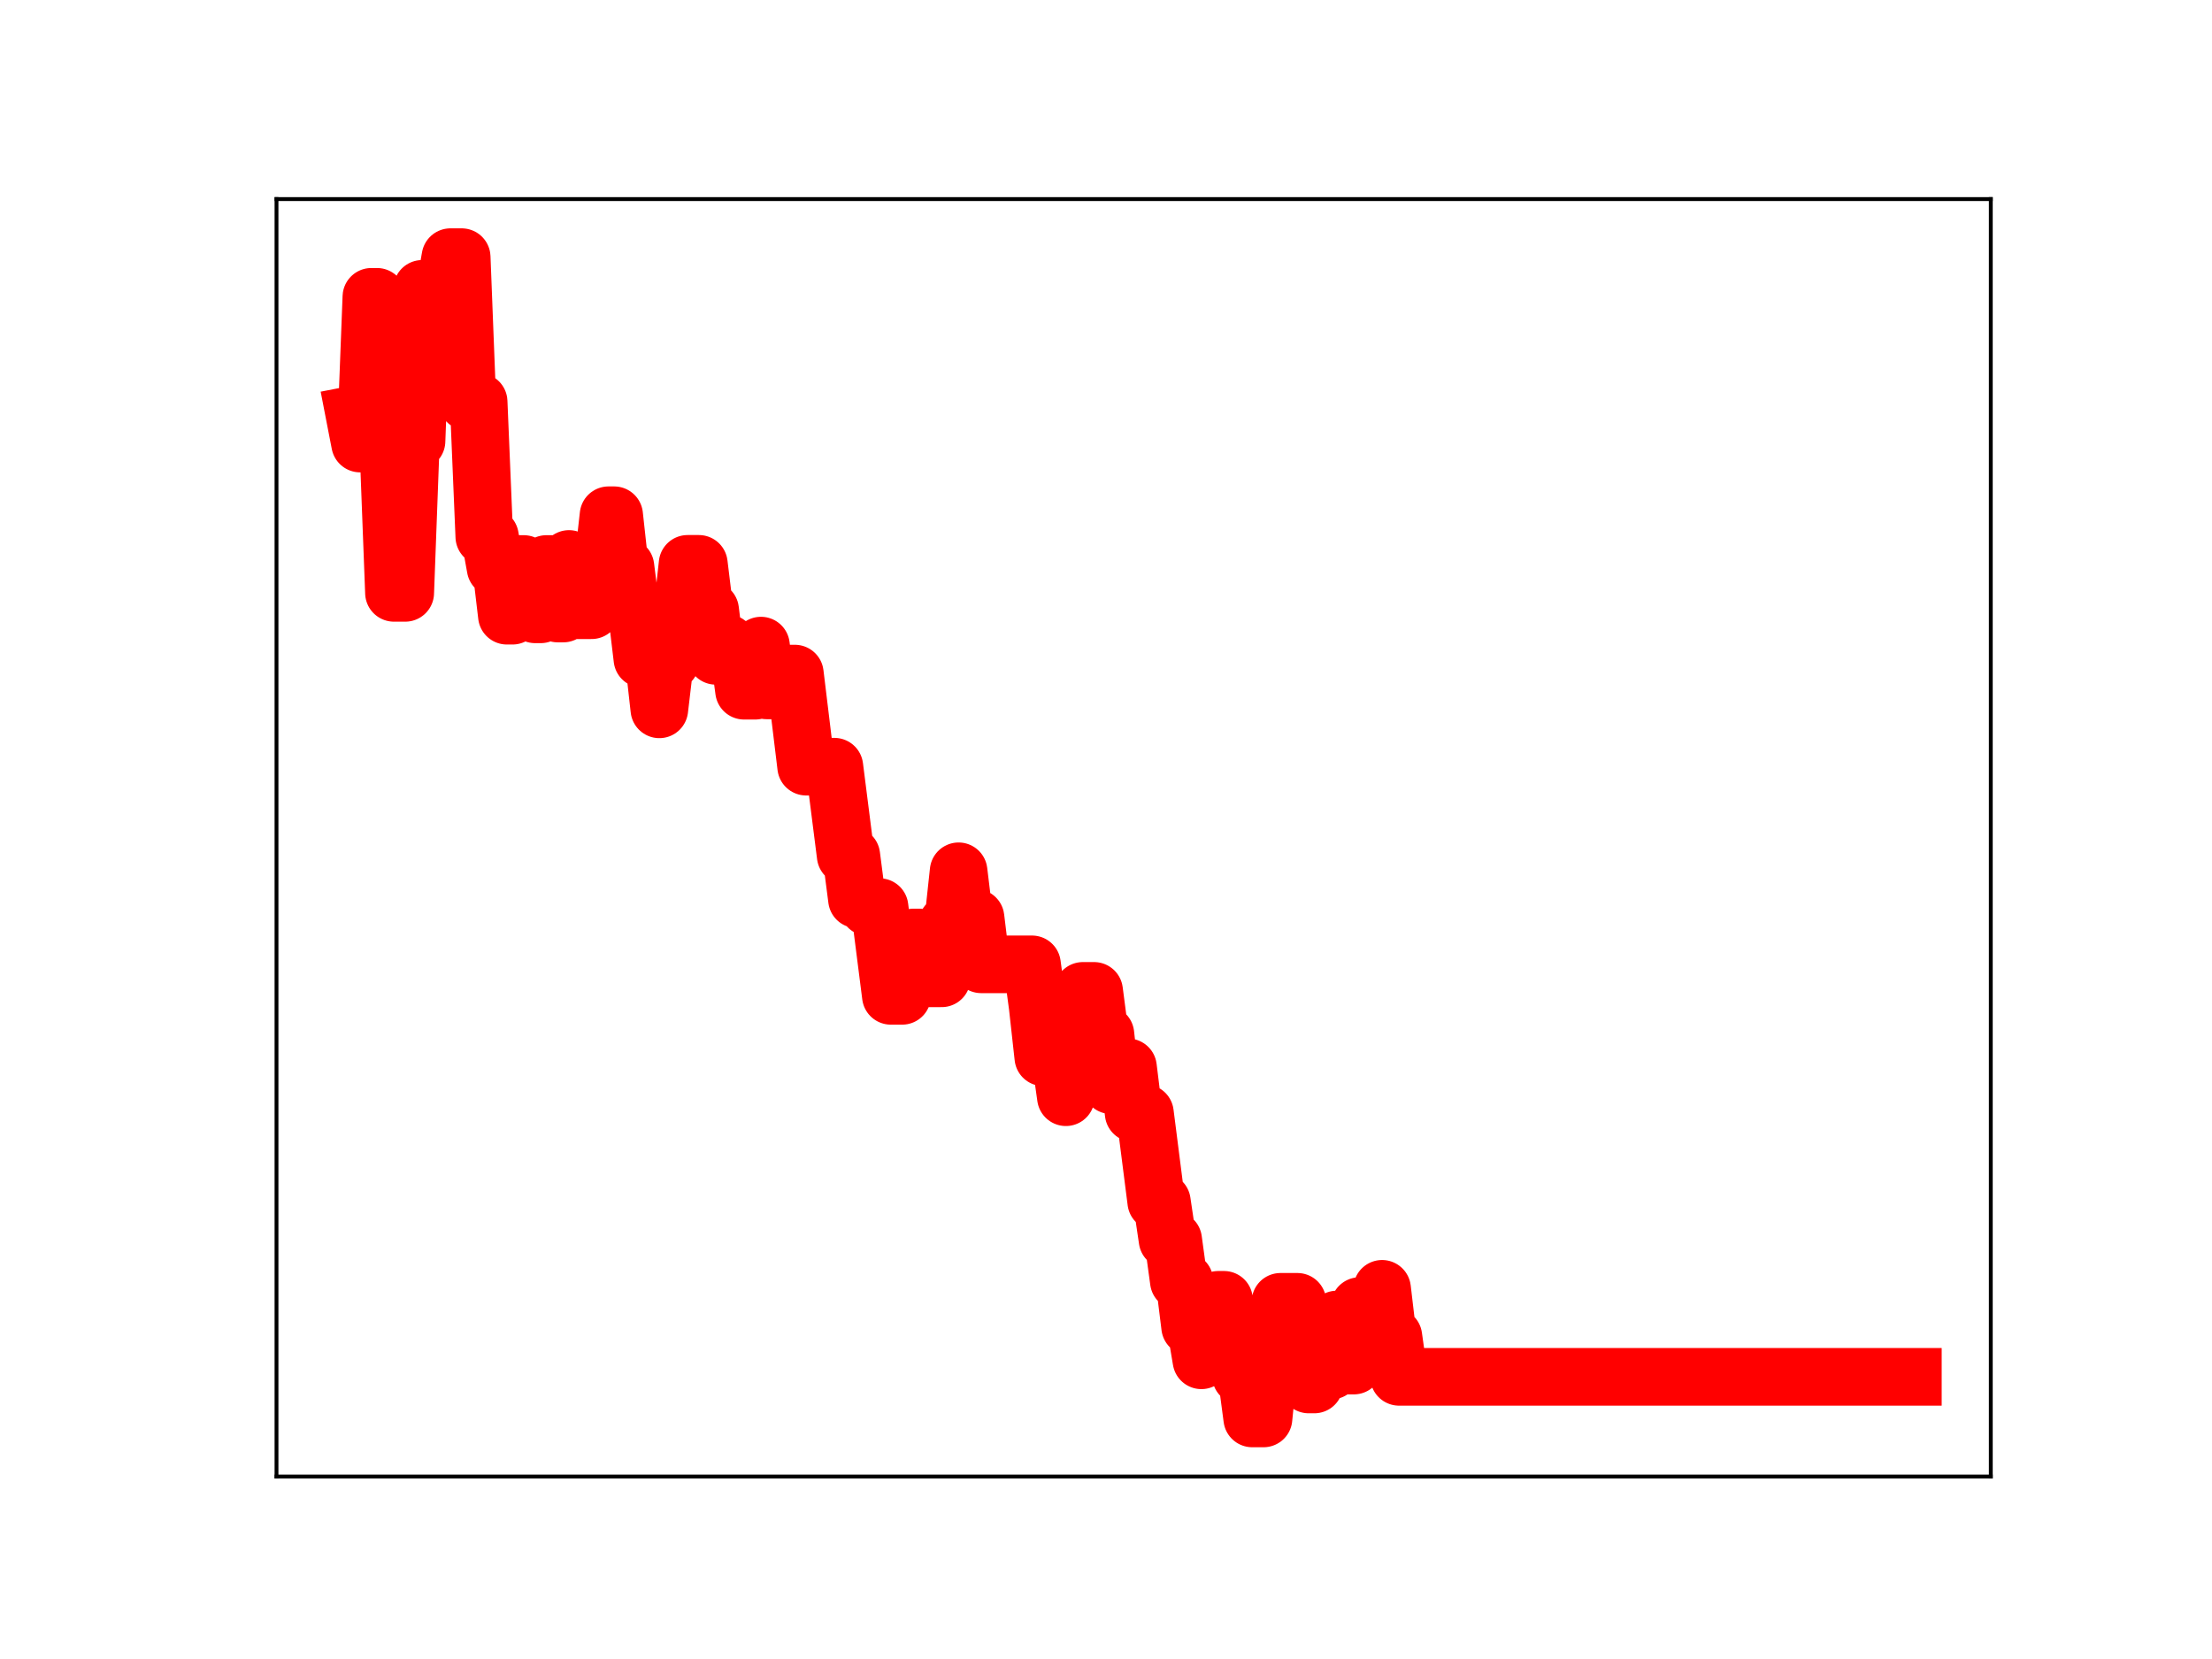 <?xml version="1.0" encoding="utf-8" standalone="no"?>
<!DOCTYPE svg PUBLIC "-//W3C//DTD SVG 1.1//EN"
  "http://www.w3.org/Graphics/SVG/1.1/DTD/svg11.dtd">
<!-- Created with matplotlib (https://matplotlib.org/) -->
<svg height="345.6pt" version="1.1" viewBox="0 0 460.8 345.6" width="460.8pt" xmlns="http://www.w3.org/2000/svg" xmlns:xlink="http://www.w3.org/1999/xlink">
 <defs>
  <style type="text/css">
*{stroke-linecap:butt;stroke-linejoin:round;}
  </style>
 </defs>
 <g id="figure_1">
  <g id="patch_1">
   <path d="M 0 345.6 
L 460.8 345.6 
L 460.8 0 
L 0 0 
z
" style="fill:#ffffff;"/>
  </g>
  <g id="axes_1">
   <g id="patch_2">
    <path d="M 57.6 307.584 
L 414.72 307.584 
L 414.72 41.472 
L 57.6 41.472 
z
" style="fill:#ffffff;"/>
   </g>
   <g id="line2d_1">
    <path clip-path="url(#p3f68288a00)" d="M 73.833 86.339 
L 75.009 92.401 
L 76.185 92.401 
L 77.362 61.831 
L 78.538 61.831 
L 79.714 92.654 
L 80.89 92.654 
L 82.067 123.506 
L 84.419 123.506 
L 85.596 91.882 
L 86.772 91.882 
L 87.948 60.171 
L 92.653 60.171 
L 93.83 53.568 
L 96.182 53.568 
L 97.358 83.692 
L 99.711 83.692 
L 100.887 111.801 
L 102.064 111.801 
L 103.24 118.309 
L 104.416 118.309 
L 105.592 128.264 
L 106.769 128.264 
L 107.945 117.491 
L 109.121 117.491 
L 110.298 127.079 
L 111.474 127.977 
L 112.65 127.977 
L 113.826 117.489 
L 115.003 117.489 
L 116.179 127.811 
L 117.355 127.811 
L 118.532 116.441 
L 119.708 127.125 
L 123.237 127.125 
L 124.413 117.807 
L 125.589 117.807 
L 126.766 107.331 
L 127.942 107.331 
L 129.118 118.069 
L 130.294 118.069 
L 131.471 127.412 
L 132.647 127.412 
L 133.823 137.259 
L 136.176 137.259 
L 137.352 147.769 
L 138.528 137.807 
L 139.705 137.807 
L 140.881 128.032 
L 142.057 128.032 
L 143.234 117.458 
L 145.586 117.458 
L 146.762 127.111 
L 147.939 127.111 
L 149.115 136.625 
L 150.291 136.625 
L 151.468 133.969 
L 152.644 135.153 
L 153.82 135.153 
L 154.996 143.889 
L 157.349 143.889 
L 158.525 134.49 
L 159.702 143.822 
L 160.878 143.822 
L 162.054 140.317 
L 165.583 140.317 
L 167.935 159.714 
L 173.817 159.714 
L 176.169 178.245 
L 177.346 178.245 
L 178.522 187.347 
L 179.698 187.347 
L 180.875 188.97 
L 183.227 188.97 
L 185.58 207.454 
L 187.932 207.454 
L 189.109 204.972 
L 190.285 195.295 
L 191.461 195.295 
L 192.637 203.803 
L 196.166 203.803 
L 197.343 192.437 
L 198.519 192.437 
L 199.695 181.503 
L 200.871 191.195 
L 203.224 191.195 
L 204.4 200.889 
L 214.987 200.889 
L 216.163 209.629 
L 217.339 220.254 
L 220.868 220.254 
L 222.045 228.574 
L 223.221 218.2 
L 224.397 218.2 
L 225.573 206.418 
L 227.926 206.418 
L 229.102 215.458 
L 230.279 215.458 
L 231.455 226.067 
L 232.631 226.067 
L 233.807 222.344 
L 234.984 222.344 
L 236.16 231.889 
L 238.513 231.889 
L 240.865 250.334 
L 242.041 250.334 
L 243.218 258.284 
L 244.394 258.284 
L 245.57 266.882 
L 246.747 266.882 
L 247.923 276.391 
L 249.099 276.391 
L 250.275 283.378 
L 251.452 272.625 
L 252.628 272.625 
L 253.804 270.773 
L 254.981 270.773 
L 256.157 279.05 
L 257.333 279.05 
L 258.509 286.586 
L 259.686 286.586 
L 260.862 295.488 
L 263.215 295.488 
L 264.391 283.66 
L 265.567 283.66 
L 266.743 271.191 
L 270.272 271.191 
L 271.449 280.719 
L 272.625 288.413 
L 273.801 288.413 
L 274.977 285.518 
L 277.33 285.518 
L 278.506 274.874 
L 279.683 274.874 
L 280.859 284.475 
L 282.035 284.475 
L 283.211 272.077 
L 284.388 272.077 
L 285.564 278.847 
L 286.74 278.847 
L 287.917 268.483 
L 289.093 278.448 
L 290.269 278.448 
L 291.445 286.823 
L 398.487 286.823 
L 398.487 286.823 
" style="fill:none;stroke:#ff0000;stroke-linecap:square;stroke-width:12;"/>
    <defs>
     <path d="M 0 3 
C 0.796 3 1.559 2.684 2.121 2.121 
C 2.684 1.559 3 0.796 3 0 
C 3 -0.796 2.684 -1.559 2.121 -2.121 
C 1.559 -2.684 0.796 -3 0 -3 
C -0.796 -3 -1.559 -2.684 -2.121 -2.121 
C -2.684 -1.559 -3 -0.796 -3 0 
C -3 0.796 -2.684 1.559 -2.121 2.121 
C -1.559 2.684 -0.796 3 0 3 
z
" id="m665754c6db" style="stroke:#ff0000;"/>
    </defs>
    <g clip-path="url(#p3f68288a00)">
     <use style="fill:#ff0000;stroke:#ff0000;" x="73.833" xlink:href="#m665754c6db" y="86.339"/>
     <use style="fill:#ff0000;stroke:#ff0000;" x="75.009" xlink:href="#m665754c6db" y="92.401"/>
     <use style="fill:#ff0000;stroke:#ff0000;" x="76.185" xlink:href="#m665754c6db" y="92.401"/>
     <use style="fill:#ff0000;stroke:#ff0000;" x="77.362" xlink:href="#m665754c6db" y="61.831"/>
     <use style="fill:#ff0000;stroke:#ff0000;" x="78.538" xlink:href="#m665754c6db" y="61.831"/>
     <use style="fill:#ff0000;stroke:#ff0000;" x="79.714" xlink:href="#m665754c6db" y="92.654"/>
     <use style="fill:#ff0000;stroke:#ff0000;" x="80.89" xlink:href="#m665754c6db" y="92.654"/>
     <use style="fill:#ff0000;stroke:#ff0000;" x="82.067" xlink:href="#m665754c6db" y="123.506"/>
     <use style="fill:#ff0000;stroke:#ff0000;" x="83.243" xlink:href="#m665754c6db" y="123.506"/>
     <use style="fill:#ff0000;stroke:#ff0000;" x="84.419" xlink:href="#m665754c6db" y="123.506"/>
     <use style="fill:#ff0000;stroke:#ff0000;" x="85.596" xlink:href="#m665754c6db" y="91.882"/>
     <use style="fill:#ff0000;stroke:#ff0000;" x="86.772" xlink:href="#m665754c6db" y="91.882"/>
     <use style="fill:#ff0000;stroke:#ff0000;" x="87.948" xlink:href="#m665754c6db" y="60.171"/>
     <use style="fill:#ff0000;stroke:#ff0000;" x="89.124" xlink:href="#m665754c6db" y="60.171"/>
     <use style="fill:#ff0000;stroke:#ff0000;" x="90.301" xlink:href="#m665754c6db" y="60.171"/>
     <use style="fill:#ff0000;stroke:#ff0000;" x="91.477" xlink:href="#m665754c6db" y="60.171"/>
     <use style="fill:#ff0000;stroke:#ff0000;" x="92.653" xlink:href="#m665754c6db" y="60.171"/>
     <use style="fill:#ff0000;stroke:#ff0000;" x="93.83" xlink:href="#m665754c6db" y="53.568"/>
     <use style="fill:#ff0000;stroke:#ff0000;" x="95.006" xlink:href="#m665754c6db" y="53.568"/>
     <use style="fill:#ff0000;stroke:#ff0000;" x="96.182" xlink:href="#m665754c6db" y="53.568"/>
     <use style="fill:#ff0000;stroke:#ff0000;" x="97.358" xlink:href="#m665754c6db" y="83.692"/>
     <use style="fill:#ff0000;stroke:#ff0000;" x="98.535" xlink:href="#m665754c6db" y="83.692"/>
     <use style="fill:#ff0000;stroke:#ff0000;" x="99.711" xlink:href="#m665754c6db" y="83.692"/>
     <use style="fill:#ff0000;stroke:#ff0000;" x="100.887" xlink:href="#m665754c6db" y="111.801"/>
     <use style="fill:#ff0000;stroke:#ff0000;" x="102.064" xlink:href="#m665754c6db" y="111.801"/>
     <use style="fill:#ff0000;stroke:#ff0000;" x="103.24" xlink:href="#m665754c6db" y="118.309"/>
     <use style="fill:#ff0000;stroke:#ff0000;" x="104.416" xlink:href="#m665754c6db" y="118.309"/>
     <use style="fill:#ff0000;stroke:#ff0000;" x="105.592" xlink:href="#m665754c6db" y="128.264"/>
     <use style="fill:#ff0000;stroke:#ff0000;" x="106.769" xlink:href="#m665754c6db" y="128.264"/>
     <use style="fill:#ff0000;stroke:#ff0000;" x="107.945" xlink:href="#m665754c6db" y="117.491"/>
     <use style="fill:#ff0000;stroke:#ff0000;" x="109.121" xlink:href="#m665754c6db" y="117.491"/>
     <use style="fill:#ff0000;stroke:#ff0000;" x="110.298" xlink:href="#m665754c6db" y="127.079"/>
     <use style="fill:#ff0000;stroke:#ff0000;" x="111.474" xlink:href="#m665754c6db" y="127.977"/>
     <use style="fill:#ff0000;stroke:#ff0000;" x="112.65" xlink:href="#m665754c6db" y="127.977"/>
     <use style="fill:#ff0000;stroke:#ff0000;" x="113.826" xlink:href="#m665754c6db" y="117.489"/>
     <use style="fill:#ff0000;stroke:#ff0000;" x="115.003" xlink:href="#m665754c6db" y="117.489"/>
     <use style="fill:#ff0000;stroke:#ff0000;" x="116.179" xlink:href="#m665754c6db" y="127.811"/>
     <use style="fill:#ff0000;stroke:#ff0000;" x="117.355" xlink:href="#m665754c6db" y="127.811"/>
     <use style="fill:#ff0000;stroke:#ff0000;" x="118.532" xlink:href="#m665754c6db" y="116.441"/>
     <use style="fill:#ff0000;stroke:#ff0000;" x="119.708" xlink:href="#m665754c6db" y="127.125"/>
     <use style="fill:#ff0000;stroke:#ff0000;" x="120.884" xlink:href="#m665754c6db" y="127.125"/>
     <use style="fill:#ff0000;stroke:#ff0000;" x="122.06" xlink:href="#m665754c6db" y="127.125"/>
     <use style="fill:#ff0000;stroke:#ff0000;" x="123.237" xlink:href="#m665754c6db" y="127.125"/>
     <use style="fill:#ff0000;stroke:#ff0000;" x="124.413" xlink:href="#m665754c6db" y="117.807"/>
     <use style="fill:#ff0000;stroke:#ff0000;" x="125.589" xlink:href="#m665754c6db" y="117.807"/>
     <use style="fill:#ff0000;stroke:#ff0000;" x="126.766" xlink:href="#m665754c6db" y="107.331"/>
     <use style="fill:#ff0000;stroke:#ff0000;" x="127.942" xlink:href="#m665754c6db" y="107.331"/>
     <use style="fill:#ff0000;stroke:#ff0000;" x="129.118" xlink:href="#m665754c6db" y="118.069"/>
     <use style="fill:#ff0000;stroke:#ff0000;" x="130.294" xlink:href="#m665754c6db" y="118.069"/>
     <use style="fill:#ff0000;stroke:#ff0000;" x="131.471" xlink:href="#m665754c6db" y="127.412"/>
     <use style="fill:#ff0000;stroke:#ff0000;" x="132.647" xlink:href="#m665754c6db" y="127.412"/>
     <use style="fill:#ff0000;stroke:#ff0000;" x="133.823" xlink:href="#m665754c6db" y="137.259"/>
     <use style="fill:#ff0000;stroke:#ff0000;" x="135" xlink:href="#m665754c6db" y="137.259"/>
     <use style="fill:#ff0000;stroke:#ff0000;" x="136.176" xlink:href="#m665754c6db" y="137.259"/>
     <use style="fill:#ff0000;stroke:#ff0000;" x="137.352" xlink:href="#m665754c6db" y="147.769"/>
     <use style="fill:#ff0000;stroke:#ff0000;" x="138.528" xlink:href="#m665754c6db" y="137.807"/>
     <use style="fill:#ff0000;stroke:#ff0000;" x="139.705" xlink:href="#m665754c6db" y="137.807"/>
     <use style="fill:#ff0000;stroke:#ff0000;" x="140.881" xlink:href="#m665754c6db" y="128.032"/>
     <use style="fill:#ff0000;stroke:#ff0000;" x="142.057" xlink:href="#m665754c6db" y="128.032"/>
     <use style="fill:#ff0000;stroke:#ff0000;" x="143.234" xlink:href="#m665754c6db" y="117.458"/>
     <use style="fill:#ff0000;stroke:#ff0000;" x="144.41" xlink:href="#m665754c6db" y="117.458"/>
     <use style="fill:#ff0000;stroke:#ff0000;" x="145.586" xlink:href="#m665754c6db" y="117.458"/>
     <use style="fill:#ff0000;stroke:#ff0000;" x="146.762" xlink:href="#m665754c6db" y="127.111"/>
     <use style="fill:#ff0000;stroke:#ff0000;" x="147.939" xlink:href="#m665754c6db" y="127.111"/>
     <use style="fill:#ff0000;stroke:#ff0000;" x="149.115" xlink:href="#m665754c6db" y="136.625"/>
     <use style="fill:#ff0000;stroke:#ff0000;" x="150.291" xlink:href="#m665754c6db" y="136.625"/>
     <use style="fill:#ff0000;stroke:#ff0000;" x="151.468" xlink:href="#m665754c6db" y="133.969"/>
     <use style="fill:#ff0000;stroke:#ff0000;" x="152.644" xlink:href="#m665754c6db" y="135.153"/>
     <use style="fill:#ff0000;stroke:#ff0000;" x="153.82" xlink:href="#m665754c6db" y="135.153"/>
     <use style="fill:#ff0000;stroke:#ff0000;" x="154.996" xlink:href="#m665754c6db" y="143.889"/>
     <use style="fill:#ff0000;stroke:#ff0000;" x="156.173" xlink:href="#m665754c6db" y="143.889"/>
     <use style="fill:#ff0000;stroke:#ff0000;" x="157.349" xlink:href="#m665754c6db" y="143.889"/>
     <use style="fill:#ff0000;stroke:#ff0000;" x="158.525" xlink:href="#m665754c6db" y="134.49"/>
     <use style="fill:#ff0000;stroke:#ff0000;" x="159.702" xlink:href="#m665754c6db" y="143.822"/>
     <use style="fill:#ff0000;stroke:#ff0000;" x="160.878" xlink:href="#m665754c6db" y="143.822"/>
     <use style="fill:#ff0000;stroke:#ff0000;" x="162.054" xlink:href="#m665754c6db" y="140.317"/>
     <use style="fill:#ff0000;stroke:#ff0000;" x="163.23" xlink:href="#m665754c6db" y="140.317"/>
     <use style="fill:#ff0000;stroke:#ff0000;" x="164.407" xlink:href="#m665754c6db" y="140.317"/>
     <use style="fill:#ff0000;stroke:#ff0000;" x="165.583" xlink:href="#m665754c6db" y="140.317"/>
     <use style="fill:#ff0000;stroke:#ff0000;" x="166.759" xlink:href="#m665754c6db" y="150.391"/>
     <use style="fill:#ff0000;stroke:#ff0000;" x="167.935" xlink:href="#m665754c6db" y="159.714"/>
     <use style="fill:#ff0000;stroke:#ff0000;" x="169.112" xlink:href="#m665754c6db" y="159.714"/>
     <use style="fill:#ff0000;stroke:#ff0000;" x="170.288" xlink:href="#m665754c6db" y="159.714"/>
     <use style="fill:#ff0000;stroke:#ff0000;" x="171.464" xlink:href="#m665754c6db" y="159.714"/>
     <use style="fill:#ff0000;stroke:#ff0000;" x="172.641" xlink:href="#m665754c6db" y="159.714"/>
     <use style="fill:#ff0000;stroke:#ff0000;" x="173.817" xlink:href="#m665754c6db" y="159.714"/>
     <use style="fill:#ff0000;stroke:#ff0000;" x="174.993" xlink:href="#m665754c6db" y="169.19"/>
     <use style="fill:#ff0000;stroke:#ff0000;" x="176.169" xlink:href="#m665754c6db" y="178.245"/>
     <use style="fill:#ff0000;stroke:#ff0000;" x="177.346" xlink:href="#m665754c6db" y="178.245"/>
     <use style="fill:#ff0000;stroke:#ff0000;" x="178.522" xlink:href="#m665754c6db" y="187.347"/>
     <use style="fill:#ff0000;stroke:#ff0000;" x="179.698" xlink:href="#m665754c6db" y="187.347"/>
     <use style="fill:#ff0000;stroke:#ff0000;" x="180.875" xlink:href="#m665754c6db" y="188.97"/>
     <use style="fill:#ff0000;stroke:#ff0000;" x="182.051" xlink:href="#m665754c6db" y="188.97"/>
     <use style="fill:#ff0000;stroke:#ff0000;" x="183.227" xlink:href="#m665754c6db" y="188.97"/>
     <use style="fill:#ff0000;stroke:#ff0000;" x="184.403" xlink:href="#m665754c6db" y="198.071"/>
     <use style="fill:#ff0000;stroke:#ff0000;" x="185.58" xlink:href="#m665754c6db" y="207.454"/>
     <use style="fill:#ff0000;stroke:#ff0000;" x="186.756" xlink:href="#m665754c6db" y="207.454"/>
     <use style="fill:#ff0000;stroke:#ff0000;" x="187.932" xlink:href="#m665754c6db" y="207.454"/>
     <use style="fill:#ff0000;stroke:#ff0000;" x="189.109" xlink:href="#m665754c6db" y="204.972"/>
     <use style="fill:#ff0000;stroke:#ff0000;" x="190.285" xlink:href="#m665754c6db" y="195.295"/>
     <use style="fill:#ff0000;stroke:#ff0000;" x="191.461" xlink:href="#m665754c6db" y="195.295"/>
     <use style="fill:#ff0000;stroke:#ff0000;" x="192.637" xlink:href="#m665754c6db" y="203.803"/>
     <use style="fill:#ff0000;stroke:#ff0000;" x="193.814" xlink:href="#m665754c6db" y="203.803"/>
     <use style="fill:#ff0000;stroke:#ff0000;" x="194.99" xlink:href="#m665754c6db" y="203.803"/>
     <use style="fill:#ff0000;stroke:#ff0000;" x="196.166" xlink:href="#m665754c6db" y="203.803"/>
     <use style="fill:#ff0000;stroke:#ff0000;" x="197.343" xlink:href="#m665754c6db" y="192.437"/>
     <use style="fill:#ff0000;stroke:#ff0000;" x="198.519" xlink:href="#m665754c6db" y="192.437"/>
     <use style="fill:#ff0000;stroke:#ff0000;" x="199.695" xlink:href="#m665754c6db" y="181.503"/>
     <use style="fill:#ff0000;stroke:#ff0000;" x="200.871" xlink:href="#m665754c6db" y="191.195"/>
     <use style="fill:#ff0000;stroke:#ff0000;" x="202.048" xlink:href="#m665754c6db" y="191.195"/>
     <use style="fill:#ff0000;stroke:#ff0000;" x="203.224" xlink:href="#m665754c6db" y="191.195"/>
     <use style="fill:#ff0000;stroke:#ff0000;" x="204.4" xlink:href="#m665754c6db" y="200.889"/>
     <use style="fill:#ff0000;stroke:#ff0000;" x="205.577" xlink:href="#m665754c6db" y="200.889"/>
     <use style="fill:#ff0000;stroke:#ff0000;" x="206.753" xlink:href="#m665754c6db" y="200.889"/>
     <use style="fill:#ff0000;stroke:#ff0000;" x="207.929" xlink:href="#m665754c6db" y="200.889"/>
     <use style="fill:#ff0000;stroke:#ff0000;" x="209.105" xlink:href="#m665754c6db" y="200.889"/>
     <use style="fill:#ff0000;stroke:#ff0000;" x="210.282" xlink:href="#m665754c6db" y="200.889"/>
     <use style="fill:#ff0000;stroke:#ff0000;" x="211.458" xlink:href="#m665754c6db" y="200.889"/>
     <use style="fill:#ff0000;stroke:#ff0000;" x="212.634" xlink:href="#m665754c6db" y="200.889"/>
     <use style="fill:#ff0000;stroke:#ff0000;" x="213.811" xlink:href="#m665754c6db" y="200.889"/>
     <use style="fill:#ff0000;stroke:#ff0000;" x="214.987" xlink:href="#m665754c6db" y="200.889"/>
     <use style="fill:#ff0000;stroke:#ff0000;" x="216.163" xlink:href="#m665754c6db" y="209.629"/>
     <use style="fill:#ff0000;stroke:#ff0000;" x="217.339" xlink:href="#m665754c6db" y="220.254"/>
     <use style="fill:#ff0000;stroke:#ff0000;" x="218.516" xlink:href="#m665754c6db" y="220.254"/>
     <use style="fill:#ff0000;stroke:#ff0000;" x="219.692" xlink:href="#m665754c6db" y="220.254"/>
     <use style="fill:#ff0000;stroke:#ff0000;" x="220.868" xlink:href="#m665754c6db" y="220.254"/>
     <use style="fill:#ff0000;stroke:#ff0000;" x="222.045" xlink:href="#m665754c6db" y="228.574"/>
     <use style="fill:#ff0000;stroke:#ff0000;" x="223.221" xlink:href="#m665754c6db" y="218.2"/>
     <use style="fill:#ff0000;stroke:#ff0000;" x="224.397" xlink:href="#m665754c6db" y="218.2"/>
     <use style="fill:#ff0000;stroke:#ff0000;" x="225.573" xlink:href="#m665754c6db" y="206.418"/>
     <use style="fill:#ff0000;stroke:#ff0000;" x="226.75" xlink:href="#m665754c6db" y="206.418"/>
     <use style="fill:#ff0000;stroke:#ff0000;" x="227.926" xlink:href="#m665754c6db" y="206.418"/>
     <use style="fill:#ff0000;stroke:#ff0000;" x="229.102" xlink:href="#m665754c6db" y="215.458"/>
     <use style="fill:#ff0000;stroke:#ff0000;" x="230.279" xlink:href="#m665754c6db" y="215.458"/>
     <use style="fill:#ff0000;stroke:#ff0000;" x="231.455" xlink:href="#m665754c6db" y="226.067"/>
     <use style="fill:#ff0000;stroke:#ff0000;" x="232.631" xlink:href="#m665754c6db" y="226.067"/>
     <use style="fill:#ff0000;stroke:#ff0000;" x="233.807" xlink:href="#m665754c6db" y="222.344"/>
     <use style="fill:#ff0000;stroke:#ff0000;" x="234.984" xlink:href="#m665754c6db" y="222.344"/>
     <use style="fill:#ff0000;stroke:#ff0000;" x="236.16" xlink:href="#m665754c6db" y="231.889"/>
     <use style="fill:#ff0000;stroke:#ff0000;" x="237.336" xlink:href="#m665754c6db" y="231.889"/>
     <use style="fill:#ff0000;stroke:#ff0000;" x="238.513" xlink:href="#m665754c6db" y="231.889"/>
     <use style="fill:#ff0000;stroke:#ff0000;" x="239.689" xlink:href="#m665754c6db" y="241.564"/>
     <use style="fill:#ff0000;stroke:#ff0000;" x="240.865" xlink:href="#m665754c6db" y="250.334"/>
     <use style="fill:#ff0000;stroke:#ff0000;" x="242.041" xlink:href="#m665754c6db" y="250.334"/>
     <use style="fill:#ff0000;stroke:#ff0000;" x="243.218" xlink:href="#m665754c6db" y="258.284"/>
     <use style="fill:#ff0000;stroke:#ff0000;" x="244.394" xlink:href="#m665754c6db" y="258.284"/>
     <use style="fill:#ff0000;stroke:#ff0000;" x="245.57" xlink:href="#m665754c6db" y="266.882"/>
     <use style="fill:#ff0000;stroke:#ff0000;" x="246.747" xlink:href="#m665754c6db" y="266.882"/>
     <use style="fill:#ff0000;stroke:#ff0000;" x="247.923" xlink:href="#m665754c6db" y="276.391"/>
     <use style="fill:#ff0000;stroke:#ff0000;" x="249.099" xlink:href="#m665754c6db" y="276.391"/>
     <use style="fill:#ff0000;stroke:#ff0000;" x="250.275" xlink:href="#m665754c6db" y="283.378"/>
     <use style="fill:#ff0000;stroke:#ff0000;" x="251.452" xlink:href="#m665754c6db" y="272.625"/>
     <use style="fill:#ff0000;stroke:#ff0000;" x="252.628" xlink:href="#m665754c6db" y="272.625"/>
     <use style="fill:#ff0000;stroke:#ff0000;" x="253.804" xlink:href="#m665754c6db" y="270.773"/>
     <use style="fill:#ff0000;stroke:#ff0000;" x="254.981" xlink:href="#m665754c6db" y="270.773"/>
     <use style="fill:#ff0000;stroke:#ff0000;" x="256.157" xlink:href="#m665754c6db" y="279.05"/>
     <use style="fill:#ff0000;stroke:#ff0000;" x="257.333" xlink:href="#m665754c6db" y="279.05"/>
     <use style="fill:#ff0000;stroke:#ff0000;" x="258.509" xlink:href="#m665754c6db" y="286.586"/>
     <use style="fill:#ff0000;stroke:#ff0000;" x="259.686" xlink:href="#m665754c6db" y="286.586"/>
     <use style="fill:#ff0000;stroke:#ff0000;" x="260.862" xlink:href="#m665754c6db" y="295.488"/>
     <use style="fill:#ff0000;stroke:#ff0000;" x="262.038" xlink:href="#m665754c6db" y="295.488"/>
     <use style="fill:#ff0000;stroke:#ff0000;" x="263.215" xlink:href="#m665754c6db" y="295.488"/>
     <use style="fill:#ff0000;stroke:#ff0000;" x="264.391" xlink:href="#m665754c6db" y="283.66"/>
     <use style="fill:#ff0000;stroke:#ff0000;" x="265.567" xlink:href="#m665754c6db" y="283.66"/>
     <use style="fill:#ff0000;stroke:#ff0000;" x="266.743" xlink:href="#m665754c6db" y="271.191"/>
     <use style="fill:#ff0000;stroke:#ff0000;" x="267.92" xlink:href="#m665754c6db" y="271.191"/>
     <use style="fill:#ff0000;stroke:#ff0000;" x="269.096" xlink:href="#m665754c6db" y="271.191"/>
     <use style="fill:#ff0000;stroke:#ff0000;" x="270.272" xlink:href="#m665754c6db" y="271.191"/>
     <use style="fill:#ff0000;stroke:#ff0000;" x="271.449" xlink:href="#m665754c6db" y="280.719"/>
     <use style="fill:#ff0000;stroke:#ff0000;" x="272.625" xlink:href="#m665754c6db" y="288.413"/>
     <use style="fill:#ff0000;stroke:#ff0000;" x="273.801" xlink:href="#m665754c6db" y="288.413"/>
     <use style="fill:#ff0000;stroke:#ff0000;" x="274.977" xlink:href="#m665754c6db" y="285.518"/>
     <use style="fill:#ff0000;stroke:#ff0000;" x="276.154" xlink:href="#m665754c6db" y="285.518"/>
     <use style="fill:#ff0000;stroke:#ff0000;" x="277.33" xlink:href="#m665754c6db" y="285.518"/>
     <use style="fill:#ff0000;stroke:#ff0000;" x="278.506" xlink:href="#m665754c6db" y="274.874"/>
     <use style="fill:#ff0000;stroke:#ff0000;" x="279.683" xlink:href="#m665754c6db" y="274.874"/>
     <use style="fill:#ff0000;stroke:#ff0000;" x="280.859" xlink:href="#m665754c6db" y="284.475"/>
     <use style="fill:#ff0000;stroke:#ff0000;" x="282.035" xlink:href="#m665754c6db" y="284.475"/>
     <use style="fill:#ff0000;stroke:#ff0000;" x="283.211" xlink:href="#m665754c6db" y="272.077"/>
     <use style="fill:#ff0000;stroke:#ff0000;" x="284.388" xlink:href="#m665754c6db" y="272.077"/>
     <use style="fill:#ff0000;stroke:#ff0000;" x="285.564" xlink:href="#m665754c6db" y="278.847"/>
     <use style="fill:#ff0000;stroke:#ff0000;" x="286.74" xlink:href="#m665754c6db" y="278.847"/>
     <use style="fill:#ff0000;stroke:#ff0000;" x="287.917" xlink:href="#m665754c6db" y="268.483"/>
     <use style="fill:#ff0000;stroke:#ff0000;" x="289.093" xlink:href="#m665754c6db" y="278.448"/>
     <use style="fill:#ff0000;stroke:#ff0000;" x="290.269" xlink:href="#m665754c6db" y="278.448"/>
     <use style="fill:#ff0000;stroke:#ff0000;" x="291.445" xlink:href="#m665754c6db" y="286.823"/>
     <use style="fill:#ff0000;stroke:#ff0000;" x="292.622" xlink:href="#m665754c6db" y="286.823"/>
     <use style="fill:#ff0000;stroke:#ff0000;" x="293.798" xlink:href="#m665754c6db" y="286.823"/>
     <use style="fill:#ff0000;stroke:#ff0000;" x="294.974" xlink:href="#m665754c6db" y="286.823"/>
     <use style="fill:#ff0000;stroke:#ff0000;" x="296.151" xlink:href="#m665754c6db" y="286.823"/>
     <use style="fill:#ff0000;stroke:#ff0000;" x="297.327" xlink:href="#m665754c6db" y="286.823"/>
     <use style="fill:#ff0000;stroke:#ff0000;" x="298.503" xlink:href="#m665754c6db" y="286.823"/>
     <use style="fill:#ff0000;stroke:#ff0000;" x="299.679" xlink:href="#m665754c6db" y="286.823"/>
     <use style="fill:#ff0000;stroke:#ff0000;" x="300.856" xlink:href="#m665754c6db" y="286.823"/>
     <use style="fill:#ff0000;stroke:#ff0000;" x="302.032" xlink:href="#m665754c6db" y="286.823"/>
     <use style="fill:#ff0000;stroke:#ff0000;" x="303.208" xlink:href="#m665754c6db" y="286.823"/>
     <use style="fill:#ff0000;stroke:#ff0000;" x="304.385" xlink:href="#m665754c6db" y="286.823"/>
     <use style="fill:#ff0000;stroke:#ff0000;" x="305.561" xlink:href="#m665754c6db" y="286.823"/>
     <use style="fill:#ff0000;stroke:#ff0000;" x="306.737" xlink:href="#m665754c6db" y="286.823"/>
     <use style="fill:#ff0000;stroke:#ff0000;" x="307.913" xlink:href="#m665754c6db" y="286.823"/>
     <use style="fill:#ff0000;stroke:#ff0000;" x="309.09" xlink:href="#m665754c6db" y="286.823"/>
     <use style="fill:#ff0000;stroke:#ff0000;" x="310.266" xlink:href="#m665754c6db" y="286.823"/>
     <use style="fill:#ff0000;stroke:#ff0000;" x="311.442" xlink:href="#m665754c6db" y="286.823"/>
     <use style="fill:#ff0000;stroke:#ff0000;" x="312.618" xlink:href="#m665754c6db" y="286.823"/>
     <use style="fill:#ff0000;stroke:#ff0000;" x="313.795" xlink:href="#m665754c6db" y="286.823"/>
     <use style="fill:#ff0000;stroke:#ff0000;" x="314.971" xlink:href="#m665754c6db" y="286.823"/>
     <use style="fill:#ff0000;stroke:#ff0000;" x="316.147" xlink:href="#m665754c6db" y="286.823"/>
     <use style="fill:#ff0000;stroke:#ff0000;" x="317.324" xlink:href="#m665754c6db" y="286.823"/>
     <use style="fill:#ff0000;stroke:#ff0000;" x="318.5" xlink:href="#m665754c6db" y="286.823"/>
     <use style="fill:#ff0000;stroke:#ff0000;" x="319.676" xlink:href="#m665754c6db" y="286.823"/>
     <use style="fill:#ff0000;stroke:#ff0000;" x="320.852" xlink:href="#m665754c6db" y="286.823"/>
     <use style="fill:#ff0000;stroke:#ff0000;" x="322.029" xlink:href="#m665754c6db" y="286.823"/>
     <use style="fill:#ff0000;stroke:#ff0000;" x="323.205" xlink:href="#m665754c6db" y="286.823"/>
     <use style="fill:#ff0000;stroke:#ff0000;" x="324.381" xlink:href="#m665754c6db" y="286.823"/>
     <use style="fill:#ff0000;stroke:#ff0000;" x="325.558" xlink:href="#m665754c6db" y="286.823"/>
     <use style="fill:#ff0000;stroke:#ff0000;" x="326.734" xlink:href="#m665754c6db" y="286.823"/>
     <use style="fill:#ff0000;stroke:#ff0000;" x="327.91" xlink:href="#m665754c6db" y="286.823"/>
     <use style="fill:#ff0000;stroke:#ff0000;" x="329.086" xlink:href="#m665754c6db" y="286.823"/>
     <use style="fill:#ff0000;stroke:#ff0000;" x="330.263" xlink:href="#m665754c6db" y="286.823"/>
     <use style="fill:#ff0000;stroke:#ff0000;" x="331.439" xlink:href="#m665754c6db" y="286.823"/>
     <use style="fill:#ff0000;stroke:#ff0000;" x="332.615" xlink:href="#m665754c6db" y="286.823"/>
     <use style="fill:#ff0000;stroke:#ff0000;" x="333.792" xlink:href="#m665754c6db" y="286.823"/>
     <use style="fill:#ff0000;stroke:#ff0000;" x="334.968" xlink:href="#m665754c6db" y="286.823"/>
     <use style="fill:#ff0000;stroke:#ff0000;" x="336.144" xlink:href="#m665754c6db" y="286.823"/>
     <use style="fill:#ff0000;stroke:#ff0000;" x="337.32" xlink:href="#m665754c6db" y="286.823"/>
     <use style="fill:#ff0000;stroke:#ff0000;" x="338.497" xlink:href="#m665754c6db" y="286.823"/>
     <use style="fill:#ff0000;stroke:#ff0000;" x="339.673" xlink:href="#m665754c6db" y="286.823"/>
     <use style="fill:#ff0000;stroke:#ff0000;" x="340.849" xlink:href="#m665754c6db" y="286.823"/>
     <use style="fill:#ff0000;stroke:#ff0000;" x="342.026" xlink:href="#m665754c6db" y="286.823"/>
     <use style="fill:#ff0000;stroke:#ff0000;" x="343.202" xlink:href="#m665754c6db" y="286.823"/>
     <use style="fill:#ff0000;stroke:#ff0000;" x="344.378" xlink:href="#m665754c6db" y="286.823"/>
     <use style="fill:#ff0000;stroke:#ff0000;" x="345.554" xlink:href="#m665754c6db" y="286.823"/>
     <use style="fill:#ff0000;stroke:#ff0000;" x="346.731" xlink:href="#m665754c6db" y="286.823"/>
     <use style="fill:#ff0000;stroke:#ff0000;" x="347.907" xlink:href="#m665754c6db" y="286.823"/>
     <use style="fill:#ff0000;stroke:#ff0000;" x="349.083" xlink:href="#m665754c6db" y="286.823"/>
     <use style="fill:#ff0000;stroke:#ff0000;" x="350.26" xlink:href="#m665754c6db" y="286.823"/>
     <use style="fill:#ff0000;stroke:#ff0000;" x="351.436" xlink:href="#m665754c6db" y="286.823"/>
     <use style="fill:#ff0000;stroke:#ff0000;" x="352.612" xlink:href="#m665754c6db" y="286.823"/>
     <use style="fill:#ff0000;stroke:#ff0000;" x="353.788" xlink:href="#m665754c6db" y="286.823"/>
     <use style="fill:#ff0000;stroke:#ff0000;" x="354.965" xlink:href="#m665754c6db" y="286.823"/>
     <use style="fill:#ff0000;stroke:#ff0000;" x="356.141" xlink:href="#m665754c6db" y="286.823"/>
     <use style="fill:#ff0000;stroke:#ff0000;" x="357.317" xlink:href="#m665754c6db" y="286.823"/>
     <use style="fill:#ff0000;stroke:#ff0000;" x="358.494" xlink:href="#m665754c6db" y="286.823"/>
     <use style="fill:#ff0000;stroke:#ff0000;" x="359.67" xlink:href="#m665754c6db" y="286.823"/>
     <use style="fill:#ff0000;stroke:#ff0000;" x="360.846" xlink:href="#m665754c6db" y="286.823"/>
     <use style="fill:#ff0000;stroke:#ff0000;" x="362.022" xlink:href="#m665754c6db" y="286.823"/>
     <use style="fill:#ff0000;stroke:#ff0000;" x="363.199" xlink:href="#m665754c6db" y="286.823"/>
     <use style="fill:#ff0000;stroke:#ff0000;" x="364.375" xlink:href="#m665754c6db" y="286.823"/>
     <use style="fill:#ff0000;stroke:#ff0000;" x="365.551" xlink:href="#m665754c6db" y="286.823"/>
     <use style="fill:#ff0000;stroke:#ff0000;" x="366.728" xlink:href="#m665754c6db" y="286.823"/>
     <use style="fill:#ff0000;stroke:#ff0000;" x="367.904" xlink:href="#m665754c6db" y="286.823"/>
     <use style="fill:#ff0000;stroke:#ff0000;" x="369.08" xlink:href="#m665754c6db" y="286.823"/>
     <use style="fill:#ff0000;stroke:#ff0000;" x="370.256" xlink:href="#m665754c6db" y="286.823"/>
     <use style="fill:#ff0000;stroke:#ff0000;" x="371.433" xlink:href="#m665754c6db" y="286.823"/>
     <use style="fill:#ff0000;stroke:#ff0000;" x="372.609" xlink:href="#m665754c6db" y="286.823"/>
     <use style="fill:#ff0000;stroke:#ff0000;" x="373.785" xlink:href="#m665754c6db" y="286.823"/>
     <use style="fill:#ff0000;stroke:#ff0000;" x="374.962" xlink:href="#m665754c6db" y="286.823"/>
     <use style="fill:#ff0000;stroke:#ff0000;" x="376.138" xlink:href="#m665754c6db" y="286.823"/>
     <use style="fill:#ff0000;stroke:#ff0000;" x="377.314" xlink:href="#m665754c6db" y="286.823"/>
     <use style="fill:#ff0000;stroke:#ff0000;" x="378.49" xlink:href="#m665754c6db" y="286.823"/>
     <use style="fill:#ff0000;stroke:#ff0000;" x="379.667" xlink:href="#m665754c6db" y="286.823"/>
     <use style="fill:#ff0000;stroke:#ff0000;" x="380.843" xlink:href="#m665754c6db" y="286.823"/>
     <use style="fill:#ff0000;stroke:#ff0000;" x="382.019" xlink:href="#m665754c6db" y="286.823"/>
     <use style="fill:#ff0000;stroke:#ff0000;" x="383.196" xlink:href="#m665754c6db" y="286.823"/>
     <use style="fill:#ff0000;stroke:#ff0000;" x="384.372" xlink:href="#m665754c6db" y="286.823"/>
     <use style="fill:#ff0000;stroke:#ff0000;" x="385.548" xlink:href="#m665754c6db" y="286.823"/>
     <use style="fill:#ff0000;stroke:#ff0000;" x="386.724" xlink:href="#m665754c6db" y="286.823"/>
     <use style="fill:#ff0000;stroke:#ff0000;" x="387.901" xlink:href="#m665754c6db" y="286.823"/>
     <use style="fill:#ff0000;stroke:#ff0000;" x="389.077" xlink:href="#m665754c6db" y="286.823"/>
     <use style="fill:#ff0000;stroke:#ff0000;" x="390.253" xlink:href="#m665754c6db" y="286.823"/>
     <use style="fill:#ff0000;stroke:#ff0000;" x="391.43" xlink:href="#m665754c6db" y="286.823"/>
     <use style="fill:#ff0000;stroke:#ff0000;" x="392.606" xlink:href="#m665754c6db" y="286.823"/>
     <use style="fill:#ff0000;stroke:#ff0000;" x="393.782" xlink:href="#m665754c6db" y="286.823"/>
     <use style="fill:#ff0000;stroke:#ff0000;" x="394.958" xlink:href="#m665754c6db" y="286.823"/>
     <use style="fill:#ff0000;stroke:#ff0000;" x="396.135" xlink:href="#m665754c6db" y="286.823"/>
     <use style="fill:#ff0000;stroke:#ff0000;" x="397.311" xlink:href="#m665754c6db" y="286.823"/>
     <use style="fill:#ff0000;stroke:#ff0000;" x="398.487" xlink:href="#m665754c6db" y="286.823"/>
    </g>
   </g>
   <g id="patch_3">
    <path d="M 57.6 307.584 
L 57.6 41.472 
" style="fill:none;stroke:#000000;stroke-linecap:square;stroke-linejoin:miter;stroke-width:0.8;"/>
   </g>
   <g id="patch_4">
    <path d="M 414.72 307.584 
L 414.72 41.472 
" style="fill:none;stroke:#000000;stroke-linecap:square;stroke-linejoin:miter;stroke-width:0.8;"/>
   </g>
   <g id="patch_5">
    <path d="M 57.6 307.584 
L 414.72 307.584 
" style="fill:none;stroke:#000000;stroke-linecap:square;stroke-linejoin:miter;stroke-width:0.8;"/>
   </g>
   <g id="patch_6">
    <path d="M 57.6 41.472 
L 414.72 41.472 
" style="fill:none;stroke:#000000;stroke-linecap:square;stroke-linejoin:miter;stroke-width:0.8;"/>
   </g>
  </g>
 </g>
 <defs>
  <clipPath id="p3f68288a00">
   <rect height="266.112" width="357.12" x="57.6" y="41.472"/>
  </clipPath>
 </defs>
</svg>
